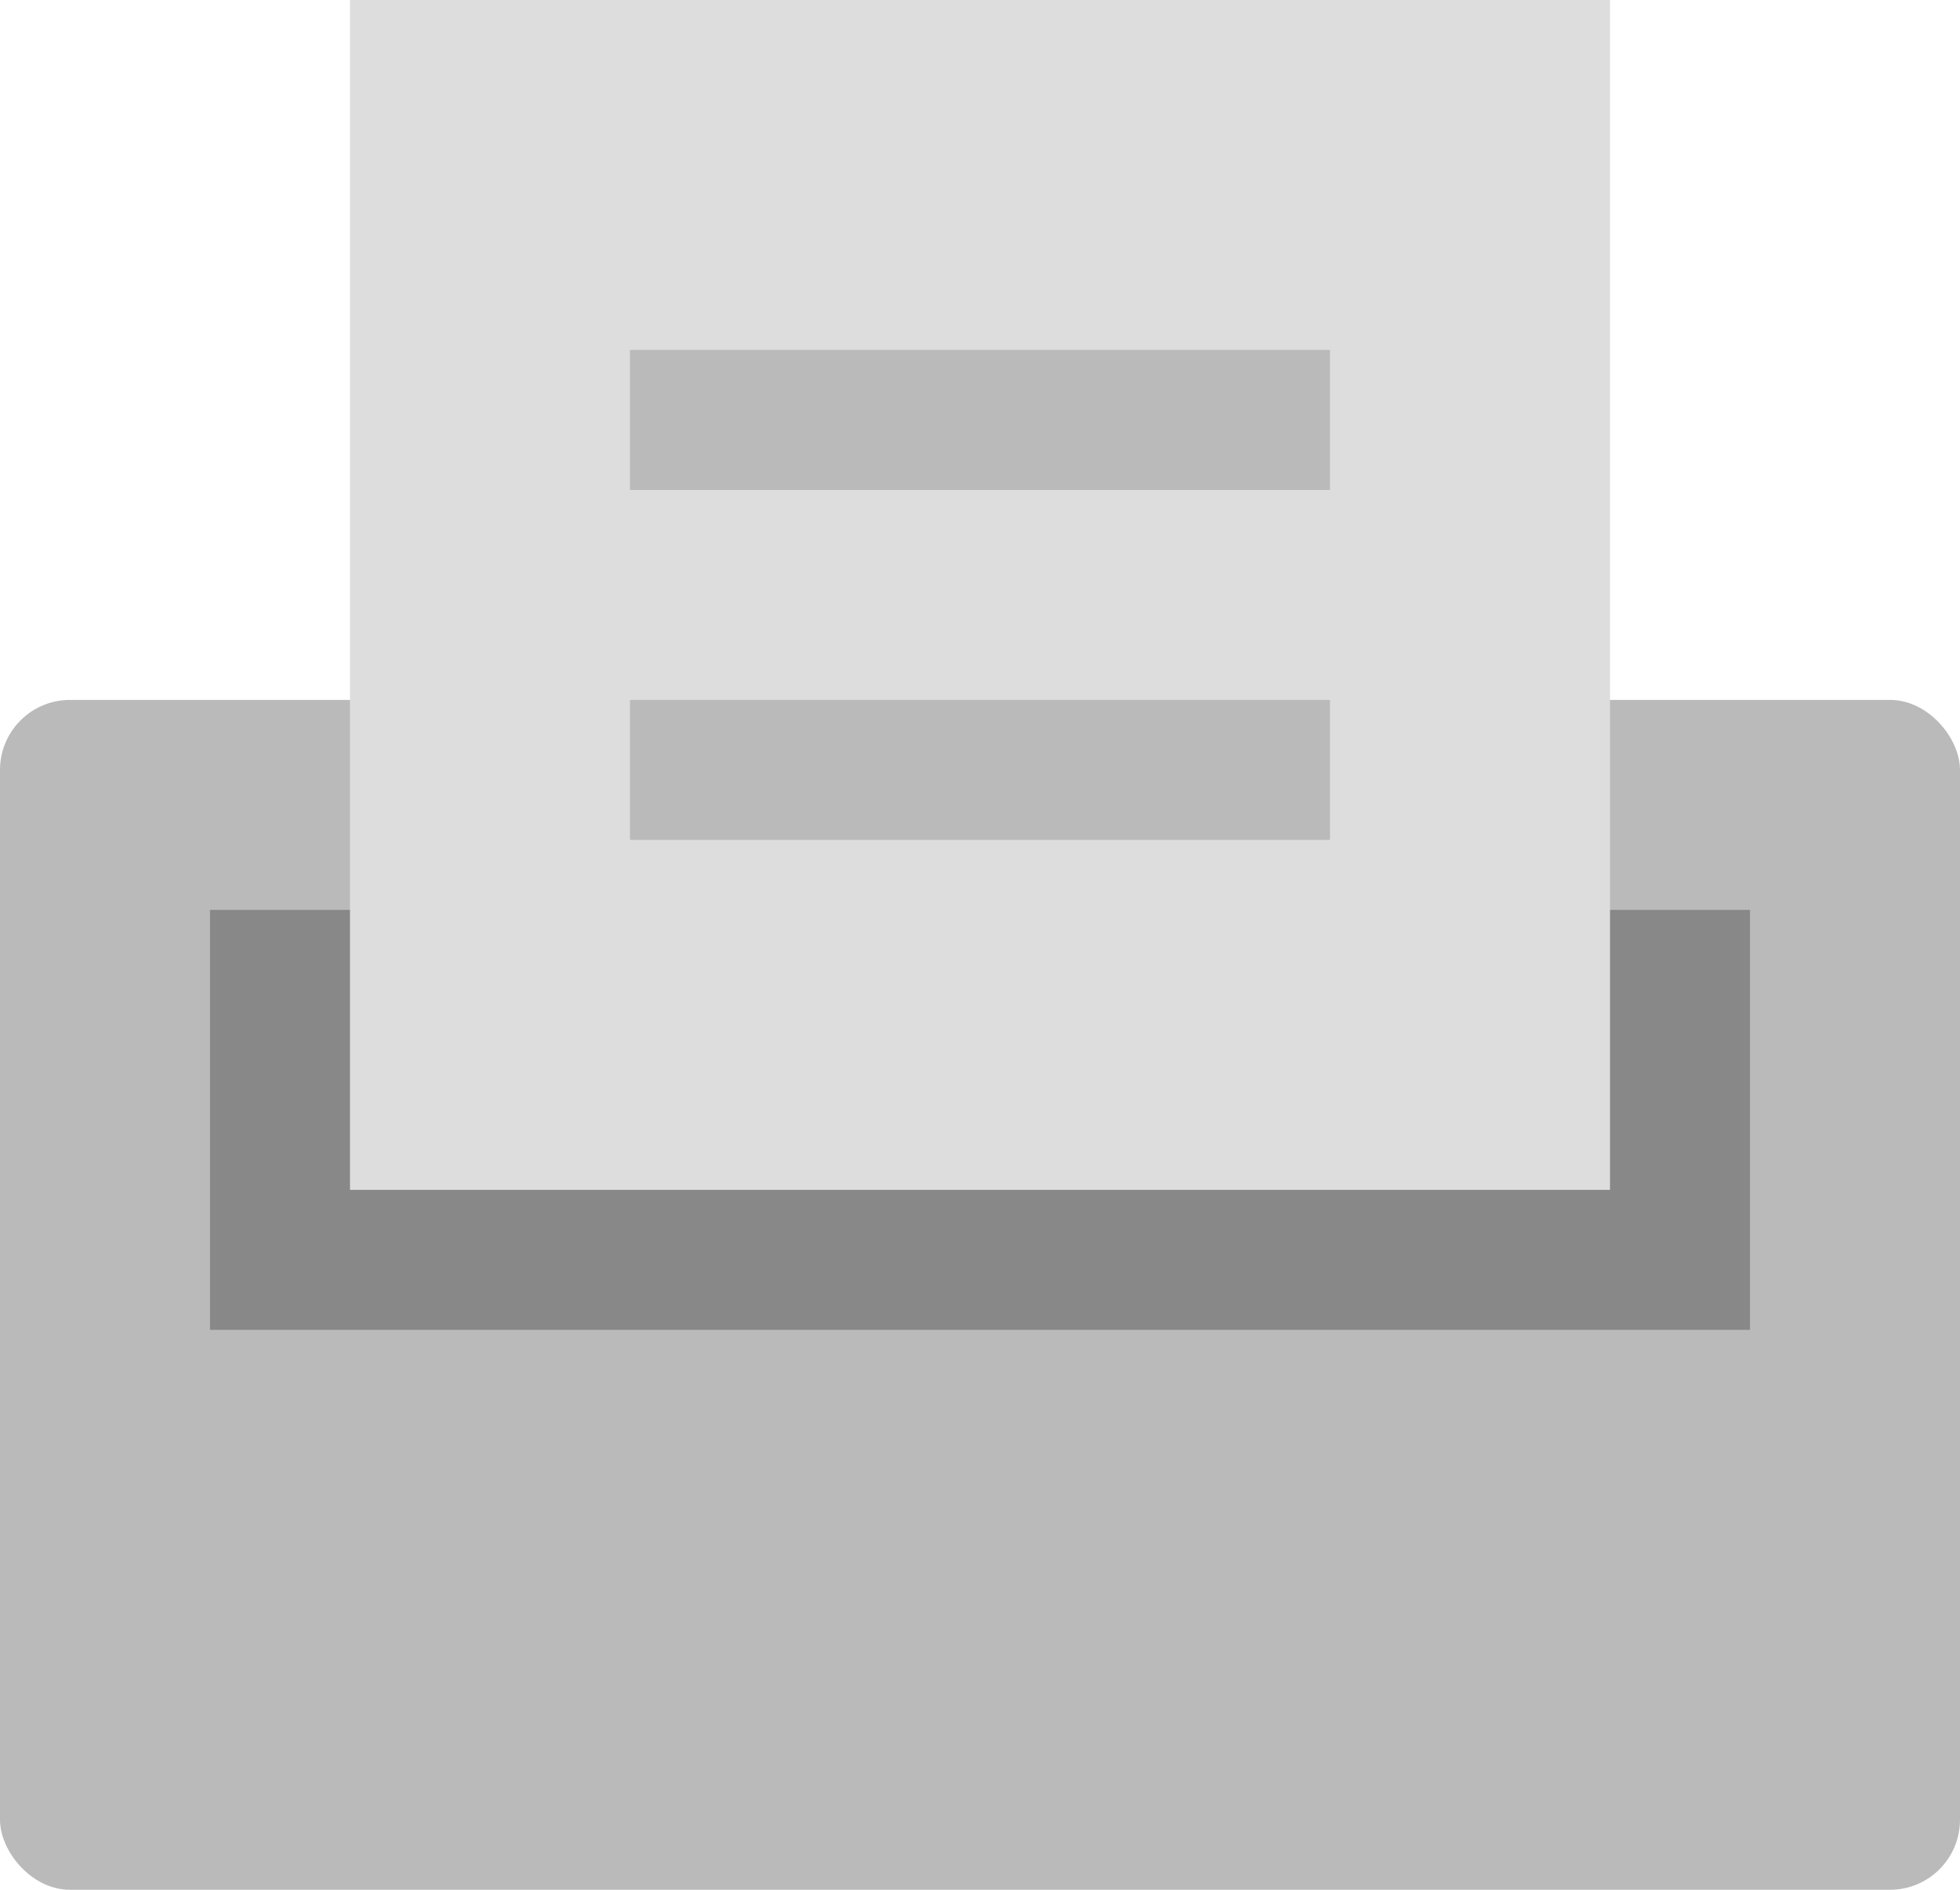 <?xml version="1.0" encoding="UTF-8"?>
<svg width="28px" height="27px" viewBox="0 0 28 27" version="1.1" xmlns="http://www.w3.org/2000/svg" xmlns:xlink="http://www.w3.org/1999/xlink">
    <!-- Generator: Sketch 52.5 (67469) - http://www.bohemiancoding.com/sketch -->
    <title>Group 2</title>
    <desc>Created with Sketch.</desc>
    <g id="Page-1" stroke="none" stroke-width="1" fill="none" fill-rule="evenodd">
        <g id="TDPS-1440" transform="translate(-95, -684)">
            <g id="Group-8" transform="translate(20, 612)">
                <g id="Group-2" transform="translate(75, 72)">
                    <rect id="Rectangle" fill="#BABABA" x="0" y="10" width="28" height="17" rx="1"></rect>
                    <rect id="Rectangle" fill="#888888" x="3" y="13" width="22" height="6"></rect>
                    <rect id="Rectangle" fill="#DDDDDD" x="5" y="0" width="18" height="17"></rect>
                    <rect id="Rectangle" fill="#BABABA" x="9" y="5" width="10" height="2"></rect>
                    <rect id="Rectangle-Copy" fill="#BABABA" x="9" y="10" width="10" height="2"></rect>
                </g>
            </g>
        </g>
    </g>
</svg>
